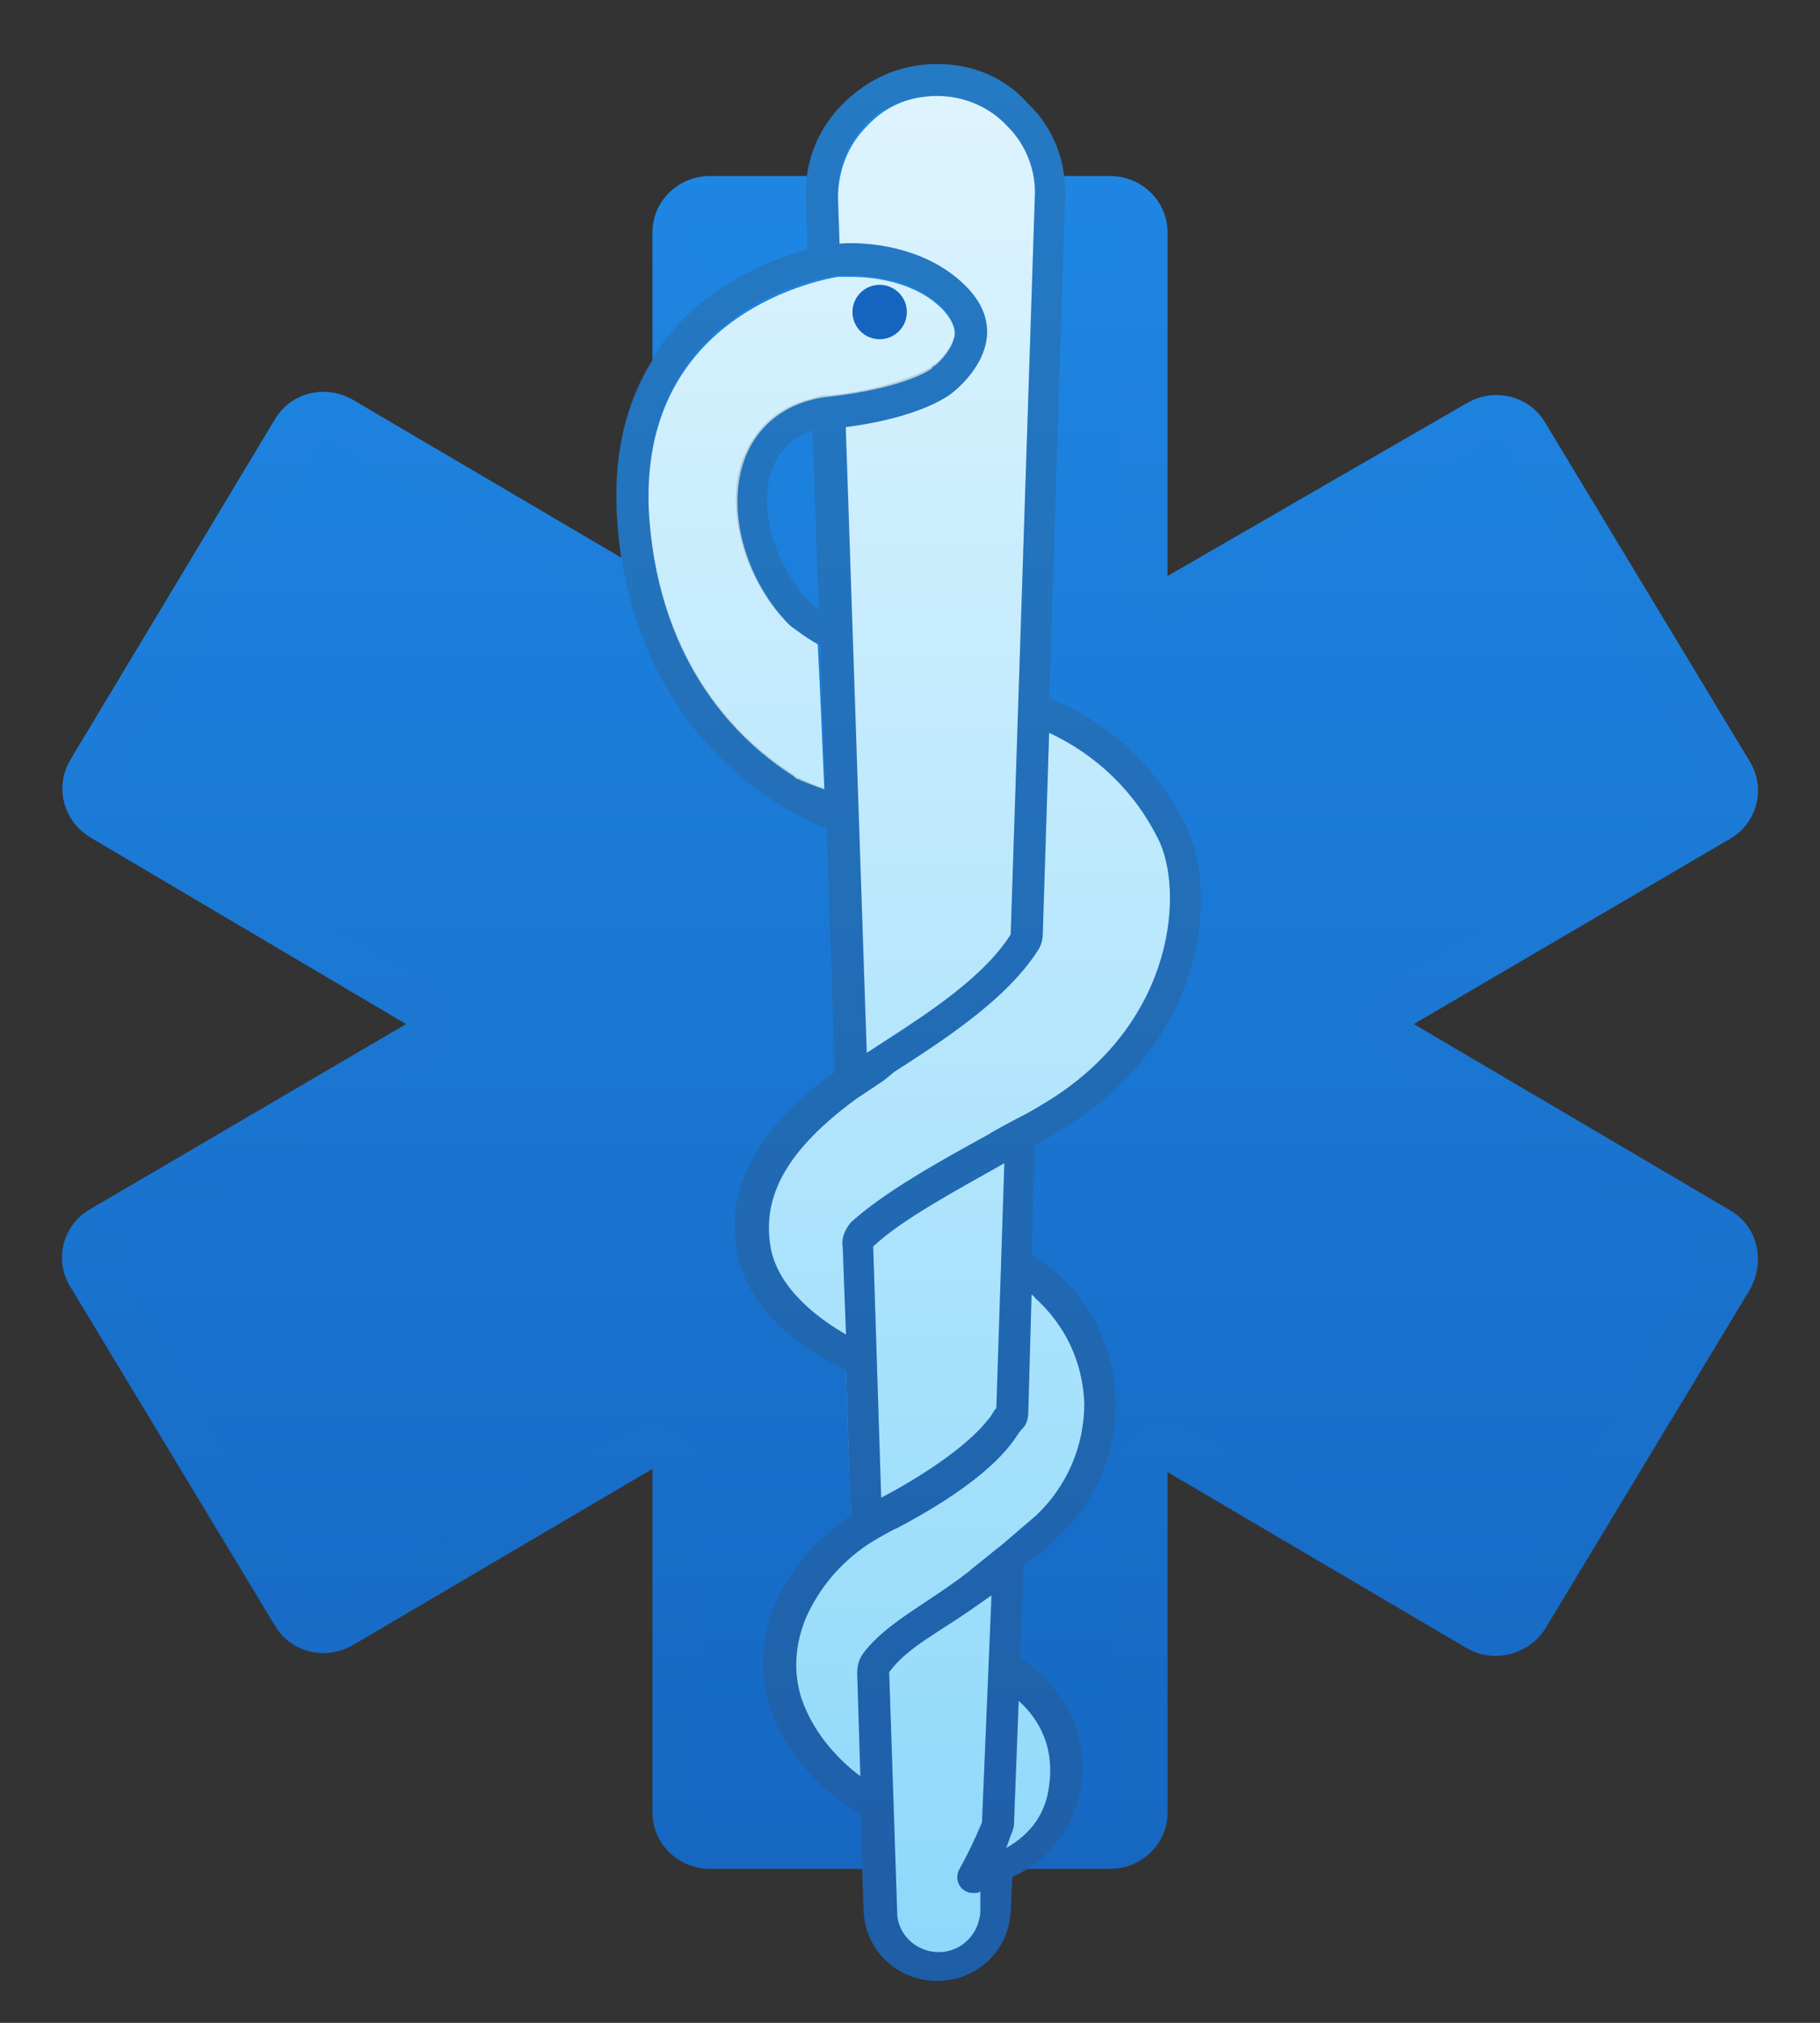 <svg width="18" height="20" viewBox="0 0 18 20" fill="none" xmlns="http://www.w3.org/2000/svg">
<rect x="0" y="0" width="18" height="20" fill="#333333" stroke="none"/>
<path d="M17.1 11.96L13.983 10.125L17.116 8.29C17.385 8.132 17.464 7.784 17.306 7.53L15.281 4.177C15.122 3.908 14.774 3.829 14.505 3.987L11.547 5.695V2.294C11.547 1.993 11.294 1.74 10.977 1.74H7.022C6.706 1.74 6.453 1.993 6.453 2.294V5.695L3.494 3.955C3.225 3.797 2.877 3.876 2.719 4.145L0.694 7.515C0.536 7.784 0.631 8.116 0.884 8.274L4.016 10.125L0.884 11.96C0.615 12.118 0.536 12.466 0.694 12.72L2.719 16.073C2.877 16.342 3.225 16.422 3.494 16.263L6.453 14.523V17.924C6.453 18.225 6.706 18.478 7.022 18.478H10.977C11.294 18.478 11.547 18.225 11.547 17.924V14.555L14.505 16.295C14.774 16.453 15.122 16.358 15.281 16.105L17.306 12.751C17.464 12.466 17.385 12.118 17.1 11.96Z" fill="url(#paint0_linear_2542_19870)"/>
<g opacity="0.2">
<g opacity="0.2">
<path opacity="0.2" d="M10.978 2.215C11.025 2.215 11.073 2.246 11.073 2.294V5.695C11.073 5.869 11.168 6.028 11.31 6.107C11.389 6.154 11.468 6.17 11.547 6.17C11.626 6.17 11.721 6.154 11.785 6.107L14.743 4.366C14.759 4.351 14.775 4.351 14.79 4.351C14.806 4.351 14.838 4.351 14.87 4.398L16.895 7.752C16.91 7.768 16.91 7.784 16.91 7.815C16.91 7.831 16.895 7.847 16.879 7.863L13.73 9.714C13.588 9.793 13.493 9.951 13.493 10.125C13.493 10.299 13.588 10.457 13.73 10.536L16.863 12.371C16.895 12.387 16.895 12.403 16.895 12.419C16.895 12.435 16.895 12.466 16.879 12.482L14.854 15.836C14.822 15.868 14.79 15.884 14.775 15.884C14.759 15.884 14.743 15.884 14.727 15.868L11.769 14.127C11.69 14.08 11.611 14.064 11.531 14.064C11.452 14.064 11.373 14.08 11.294 14.127C11.152 14.207 11.057 14.365 11.057 14.539V17.94C11.057 17.988 11.009 18.019 10.962 18.019H7.007C6.959 18.019 6.912 17.988 6.912 17.94V14.555C6.912 14.381 6.817 14.223 6.675 14.143C6.596 14.096 6.516 14.08 6.437 14.08C6.358 14.08 6.279 14.096 6.2 14.143L3.242 15.884C3.226 15.899 3.21 15.899 3.194 15.899C3.178 15.899 3.131 15.899 3.115 15.852L1.106 12.482C1.09 12.466 1.09 12.451 1.09 12.435C1.09 12.419 1.106 12.403 1.122 12.387L4.254 10.552C4.396 10.473 4.491 10.315 4.491 10.141C4.491 9.967 4.396 9.824 4.254 9.729L1.137 7.879C1.106 7.863 1.106 7.847 1.106 7.831C1.106 7.815 1.106 7.784 1.122 7.768L3.147 4.414C3.163 4.382 3.21 4.366 3.226 4.366C3.242 4.366 3.257 4.366 3.273 4.382L6.232 6.122C6.311 6.17 6.39 6.186 6.469 6.186C6.548 6.186 6.627 6.17 6.706 6.122C6.849 6.043 6.944 5.885 6.944 5.711V2.294C6.944 2.246 6.991 2.215 7.038 2.215H10.978ZM10.978 1.74H7.023C6.706 1.74 6.453 1.993 6.453 2.294V5.695L3.495 3.955C3.4 3.908 3.305 3.876 3.21 3.876C3.02 3.876 2.83 3.971 2.72 4.145L0.695 7.515C0.536 7.784 0.631 8.116 0.884 8.274L4.017 10.125L0.9 11.96C0.631 12.118 0.552 12.466 0.71 12.72L2.735 16.073C2.846 16.247 3.036 16.342 3.226 16.342C3.321 16.342 3.416 16.311 3.511 16.263L6.469 14.523V17.924C6.469 18.225 6.722 18.478 7.038 18.478H10.994C11.31 18.478 11.563 18.225 11.563 17.924V14.555L14.521 16.295C14.616 16.342 14.711 16.374 14.806 16.374C14.996 16.374 15.186 16.279 15.297 16.105L17.322 12.751C17.48 12.482 17.385 12.15 17.132 11.992L13.984 10.125L17.116 8.29C17.385 8.132 17.464 7.784 17.306 7.53L15.281 4.177C15.17 4.003 14.98 3.908 14.79 3.908C14.695 3.908 14.601 3.939 14.506 3.987L11.547 5.695V2.294C11.547 1.993 11.294 1.74 10.978 1.74Z" fill="#424242"/>
</g>
</g>
<path d="M10.186 1.171C9.949 0.933 9.617 0.791 9.269 0.791C8.921 0.791 8.604 0.933 8.351 1.171C8.114 1.424 7.987 1.756 7.987 2.088L8.541 18.747C8.557 19.127 8.873 19.443 9.253 19.443C9.648 19.443 9.949 19.143 9.965 18.747L10.519 2.088C10.55 1.756 10.424 1.424 10.186 1.171Z" fill="url(#paint1_linear_2542_19870)"/>
<path d="M10.361 7.072C10.361 7.072 11.184 7.341 11.642 8.259C11.959 8.876 11.848 10.284 10.519 11.106C9.902 11.486 8.589 12.087 8.478 12.514C8.399 12.847 8.415 13.4 8.415 13.4C8.415 13.4 7.529 13.037 7.387 12.293C7.244 11.565 7.719 11.011 8.336 10.569C8.826 10.22 9.871 9.683 10.092 9.018C10.345 8.322 10.361 7.072 10.361 7.072Z" fill="url(#paint2_linear_2542_19870)"/>
<path d="M10.17 12.56C10.17 12.56 10.265 12.608 10.392 12.719C11.135 13.367 11.135 14.538 10.408 15.203C10.186 15.392 9.917 15.63 9.632 15.835C8.905 16.357 8.525 16.357 8.572 17.781C8.572 17.781 7.955 17.465 7.734 16.769C7.623 16.421 7.671 16.088 7.781 15.819C7.955 15.408 8.288 15.076 8.683 14.87C9.031 14.696 9.553 14.396 9.759 14.095C10.154 13.557 10.154 12.75 10.17 12.56Z" fill="url(#paint3_linear_2542_19870)"/>
<path d="M10.076 16.549C10.076 16.549 10.724 16.897 10.614 17.688C10.535 18.273 10.044 18.526 9.68 18.605C9.57 18.637 9.475 18.495 9.538 18.4C9.759 18.02 10.06 17.292 10.076 16.549Z" fill="url(#paint4_linear_2542_19870)"/>
<path d="M10.455 15.203C11.23 14.491 11.23 13.257 10.439 12.577C10.297 12.466 10.202 12.403 10.202 12.403V12.435L10.234 11.327C10.344 11.264 10.455 11.201 10.55 11.137C11.942 10.267 12.053 8.796 11.721 8.147C11.246 7.198 10.408 6.913 10.376 6.913L10.534 1.962C10.55 1.614 10.423 1.266 10.17 1.028C9.949 0.775 9.632 0.633 9.269 0.633C8.905 0.633 8.588 0.775 8.335 1.028C8.082 1.281 7.955 1.614 7.971 1.962L8.256 10.6C7.623 11.058 7.149 11.628 7.291 12.387C7.433 13.147 8.319 13.526 8.367 13.542L8.414 14.982C8.098 15.203 7.829 15.488 7.671 15.852C7.544 16.152 7.497 16.501 7.607 16.864C7.845 17.576 8.478 17.924 8.509 17.924L8.541 18.89C8.557 19.285 8.873 19.585 9.269 19.585C9.664 19.585 9.98 19.285 9.996 18.89L10.012 18.557C10.329 18.415 10.613 18.13 10.692 17.655C10.803 16.785 10.091 16.406 10.091 16.39L10.107 15.504C10.234 15.409 10.36 15.298 10.455 15.203ZM8.572 1.25C8.762 1.044 9 0.949 9.269 0.949C9.538 0.949 9.791 1.06 9.965 1.25C10.058 1.342 10.13 1.454 10.176 1.577C10.223 1.699 10.242 1.831 10.234 1.962L9.996 9.239C9.696 9.714 9.031 10.109 8.572 10.41L8.288 1.962C8.288 1.693 8.383 1.44 8.572 1.25ZM8.335 12.34L8.367 13.194C8.145 13.068 7.702 12.767 7.623 12.34C7.528 11.818 7.797 11.359 8.462 10.869L8.746 10.679L8.841 10.6C9.332 10.283 9.949 9.888 10.265 9.397C10.297 9.35 10.313 9.287 10.313 9.239L10.376 7.246C10.582 7.341 11.12 7.625 11.452 8.29C11.705 8.78 11.642 10.078 10.392 10.869C10.313 10.916 10.218 10.979 10.091 11.043C10.028 11.074 9.822 11.185 9.775 11.217C9.284 11.486 8.746 11.786 8.414 12.087C8.351 12.166 8.319 12.245 8.335 12.34ZM9.933 11.501L9.854 13.922C9.822 13.954 9.806 14.001 9.775 14.033C9.553 14.317 9.079 14.618 8.715 14.808L8.636 12.324C8.921 12.055 9.458 11.77 9.933 11.501ZM9.712 18.019C9.632 18.209 9.553 18.367 9.49 18.478C9.427 18.589 9.506 18.715 9.617 18.715H9.648C9.664 18.715 9.68 18.715 9.696 18.7V18.905C9.68 19.127 9.506 19.301 9.284 19.301C9.063 19.301 8.873 19.127 8.873 18.905L8.794 16.532C8.984 16.279 9.269 16.152 9.648 15.884C9.696 15.852 9.759 15.805 9.806 15.773L9.712 18.019ZM10.376 17.655C10.344 17.924 10.202 18.13 9.949 18.273C9.965 18.241 9.98 18.193 9.996 18.146C10.012 18.114 10.028 18.067 10.028 18.035L10.075 16.817C10.218 16.944 10.439 17.212 10.376 17.655ZM9.917 15.267C9.854 15.314 9.664 15.472 9.601 15.52L9.585 15.536C9.538 15.567 9.506 15.599 9.458 15.63C9.348 15.71 9.253 15.773 9.158 15.836C8.921 15.994 8.699 16.137 8.541 16.342C8.493 16.406 8.478 16.469 8.478 16.548L8.509 17.561C8.335 17.434 8.05 17.165 7.924 16.785C7.845 16.532 7.861 16.263 7.971 15.994C8.098 15.71 8.304 15.456 8.588 15.267C8.636 15.235 8.826 15.124 8.873 15.108C9.443 14.808 9.838 14.507 10.028 14.238C10.06 14.191 10.091 14.143 10.123 14.112C10.155 14.08 10.17 14.017 10.17 13.954L10.202 12.799C10.218 12.815 10.234 12.815 10.234 12.83C10.534 13.099 10.708 13.463 10.724 13.874C10.724 14.302 10.55 14.697 10.249 14.982L9.917 15.267Z" fill="url(#paint5_linear_2542_19870)"/>
<path d="M8.162 8.036C8.162 8.036 6.342 7.435 6.168 5.11C6.01 2.816 8.209 2.499 8.209 2.499C8.209 2.499 9 2.404 9.475 2.911C9.949 3.417 9.332 3.876 9.332 3.876C9.332 3.876 9.063 4.129 8.177 4.224C7.292 4.319 7.513 5.632 8.067 6.09C8.083 6.09 8.162 8.036 8.162 8.036Z" fill="url(#paint6_linear_2542_19870)"/>
<path d="M8.7 3.354C8.848 3.354 8.969 3.234 8.969 3.085C8.969 2.937 8.848 2.816 8.7 2.816C8.551 2.816 8.431 2.937 8.431 3.085C8.431 3.234 8.551 3.354 8.7 3.354Z" fill="#1565C0"/>
<path d="M9.57 2.847C9.206 2.468 8.684 2.404 8.415 2.404C8.304 2.404 8.241 2.42 8.241 2.42C8.241 2.42 5.931 2.752 6.105 5.157C6.279 7.593 8.193 8.21 8.193 8.21L8.178 7.815C8.178 7.815 7.956 7.736 7.893 7.704C7.877 7.704 7.861 7.688 7.845 7.672C7.323 7.34 6.532 6.597 6.421 5.125C6.279 3.053 8.209 2.752 8.288 2.737H8.415C8.636 2.737 9.063 2.784 9.332 3.069C9.443 3.195 9.443 3.274 9.443 3.306C9.427 3.448 9.285 3.591 9.237 3.622C9.222 3.622 9.222 3.622 9.222 3.638C9.19 3.67 8.905 3.844 8.193 3.923C7.766 3.971 7.45 4.224 7.339 4.619C7.197 5.125 7.402 5.774 7.814 6.185C7.814 6.185 8.019 6.344 8.13 6.391L8.114 6.043C7.529 5.568 7.307 4.334 8.225 4.239C9.143 4.145 9.427 3.876 9.427 3.876C9.427 3.876 10.076 3.385 9.57 2.847Z" fill="url(#paint7_linear_2542_19870)"/>
<path opacity="0.2" d="M10.455 15.203C11.23 14.491 11.23 13.257 10.439 12.577C10.297 12.466 10.202 12.403 10.202 12.403V12.435L10.234 11.327C10.345 11.264 10.455 11.201 10.55 11.137C11.942 10.267 12.053 8.796 11.721 8.147C11.246 7.198 10.408 6.913 10.376 6.913L10.534 1.962C10.55 1.614 10.424 1.266 10.171 1.028C9.949 0.775 9.633 0.633 9.269 0.633C8.905 0.633 8.588 0.775 8.335 1.028C8.082 1.281 7.956 1.614 7.971 1.962L7.987 2.468C7.386 2.626 5.962 3.227 6.105 5.142C6.279 7.499 8.082 8.163 8.193 8.195L8.177 7.799C8.145 7.799 7.956 7.72 7.892 7.689C7.877 7.689 7.861 7.673 7.845 7.657C7.323 7.325 6.532 6.581 6.421 5.11C6.31 3.496 7.449 2.943 8.003 2.784C8.161 2.737 8.272 2.721 8.288 2.721H8.414C8.636 2.721 9.063 2.769 9.332 3.053C9.443 3.18 9.443 3.259 9.443 3.291C9.427 3.433 9.285 3.575 9.237 3.607C9.221 3.607 9.221 3.607 9.221 3.623C9.19 3.639 8.952 3.797 8.351 3.892C8.304 3.892 8.24 3.908 8.177 3.908C8.13 3.908 8.082 3.923 8.035 3.939C7.687 4.018 7.434 4.256 7.323 4.604C7.18 5.11 7.386 5.759 7.797 6.17C7.797 6.17 8.003 6.328 8.114 6.376L8.098 6.028C7.544 5.585 7.323 4.493 8.035 4.256L8.098 6.028L8.114 6.376L8.161 7.799L8.177 8.195L8.256 10.6C7.623 11.058 7.149 11.628 7.291 12.387C7.434 13.147 8.32 13.526 8.367 13.542L8.414 14.982C8.098 15.203 7.829 15.488 7.671 15.852C7.544 16.152 7.497 16.501 7.608 16.864C7.845 17.576 8.478 17.924 8.509 17.924L8.541 18.89C8.557 19.285 8.873 19.585 9.269 19.585C9.664 19.585 9.981 19.285 9.996 18.89L10.012 18.557C10.329 18.415 10.614 18.13 10.693 17.655C10.803 16.785 10.091 16.406 10.091 16.39L10.123 15.472C10.234 15.409 10.36 15.298 10.455 15.203ZM9.427 3.876C9.427 3.876 10.076 3.386 9.569 2.848C9.205 2.468 8.683 2.405 8.414 2.405H8.304L8.288 1.946C8.272 1.677 8.383 1.424 8.557 1.234C8.731 1.044 9 0.949 9.269 0.949C9.538 0.949 9.791 1.06 9.965 1.25C10.058 1.342 10.13 1.454 10.177 1.577C10.223 1.699 10.242 1.831 10.234 1.962L9.996 9.239C9.696 9.714 9.031 10.109 8.573 10.41L8.367 4.224C9.174 4.113 9.427 3.876 9.427 3.876ZM8.335 12.34L8.367 13.194C8.145 13.068 7.703 12.767 7.623 12.34C7.529 11.818 7.797 11.359 8.462 10.869L8.747 10.679L8.842 10.6C9.332 10.283 9.949 9.888 10.265 9.397C10.297 9.35 10.313 9.287 10.313 9.239L10.376 7.246C10.582 7.341 11.12 7.625 11.452 8.29C11.705 8.78 11.642 10.078 10.392 10.869C10.313 10.916 10.218 10.979 10.091 11.043C10.028 11.074 9.822 11.185 9.775 11.217C9.285 11.486 8.747 11.786 8.414 12.087C8.351 12.166 8.32 12.245 8.335 12.34ZM9.933 11.501L9.854 13.922C9.822 13.954 9.807 14.001 9.775 14.033C9.553 14.317 9.079 14.618 8.715 14.808L8.636 12.324C8.921 12.055 9.459 11.77 9.933 11.501ZM9.712 18.019C9.633 18.209 9.553 18.367 9.49 18.478C9.427 18.589 9.506 18.715 9.617 18.715H9.648C9.664 18.715 9.68 18.715 9.696 18.7V18.905C9.68 19.127 9.506 19.301 9.285 19.301C9.063 19.301 8.873 19.127 8.873 18.905L8.794 16.532C8.984 16.279 9.269 16.152 9.648 15.884C9.696 15.852 9.759 15.805 9.807 15.773L9.712 18.019ZM10.376 17.655C10.345 17.924 10.202 18.13 9.949 18.273C9.965 18.241 9.981 18.193 9.996 18.146C10.012 18.114 10.028 18.067 10.028 18.035L10.076 16.817C10.218 16.944 10.439 17.212 10.376 17.655ZM9.917 15.267C9.854 15.314 9.664 15.472 9.601 15.52L9.585 15.536C9.538 15.567 9.506 15.599 9.459 15.63C9.348 15.71 9.253 15.773 9.158 15.836C8.921 15.994 8.699 16.137 8.541 16.342C8.494 16.406 8.478 16.469 8.478 16.548L8.509 17.561C8.335 17.434 8.051 17.165 7.924 16.785C7.845 16.532 7.861 16.263 7.971 15.994C8.098 15.71 8.304 15.456 8.588 15.267C8.636 15.235 8.826 15.124 8.873 15.108C9.443 14.808 9.838 14.507 10.028 14.238C10.06 14.191 10.091 14.143 10.123 14.112C10.155 14.08 10.171 14.017 10.171 13.954L10.202 12.799C10.218 12.815 10.234 12.815 10.234 12.83C10.534 13.099 10.708 13.463 10.724 13.874C10.724 14.302 10.55 14.697 10.25 14.982L9.917 15.267Z" fill="#424242"/>
<defs>
<linearGradient id="paint0_linear_2542_19870" x1="9" y1="0.765" x2="9" y2="19.693" gradientUnits="userSpaceOnUse">
<stop stop-color="#1E88E5"/>
<stop offset="1" stop-color="#1565C0"/>
</linearGradient>
<linearGradient id="paint1_linear_2542_19870" x1="9.255" y1="0.195" x2="9.255" y2="22.33" gradientUnits="userSpaceOnUse">
<stop stop-color="#E1F5FE"/>
<stop offset="0.995" stop-color="#81D4FA"/>
</linearGradient>
<linearGradient id="paint2_linear_2542_19870" x1="9.576" y1="0.511" x2="9.576" y2="21.954" gradientUnits="userSpaceOnUse">
<stop stop-color="#E1F5FE"/>
<stop offset="0.995" stop-color="#81D4FA"/>
</linearGradient>
<linearGradient id="paint3_linear_2542_19870" x1="9.311" y1="0.891" x2="9.311" y2="22.114" gradientUnits="userSpaceOnUse">
<stop stop-color="#E1F5FE"/>
<stop offset="0.995" stop-color="#81D4FA"/>
</linearGradient>
<linearGradient id="paint4_linear_2542_19870" x1="10.072" y1="1.769" x2="10.072" y2="22.045" gradientUnits="userSpaceOnUse">
<stop stop-color="#E1F5FE"/>
<stop offset="0.995" stop-color="#81D4FA"/>
</linearGradient>
<linearGradient id="paint5_linear_2542_19870" x1="9.572" y1="0.765" x2="9.572" y2="19.693" gradientUnits="userSpaceOnUse">
<stop stop-color="#1E88E5"/>
<stop offset="1" stop-color="#1565C0"/>
</linearGradient>
<linearGradient id="paint6_linear_2542_19870" x1="7.907" y1="0.213" x2="7.907" y2="21.702" gradientUnits="userSpaceOnUse">
<stop stop-color="#E1F5FE"/>
<stop offset="0.995" stop-color="#81D4FA"/>
</linearGradient>
<linearGradient id="paint7_linear_2542_19870" x1="7.929" y1="0.764" x2="7.929" y2="19.693" gradientUnits="userSpaceOnUse">
<stop stop-color="#1E88E5"/>
<stop offset="1" stop-color="#1565C0"/>
</linearGradient>
</defs>
</svg>
